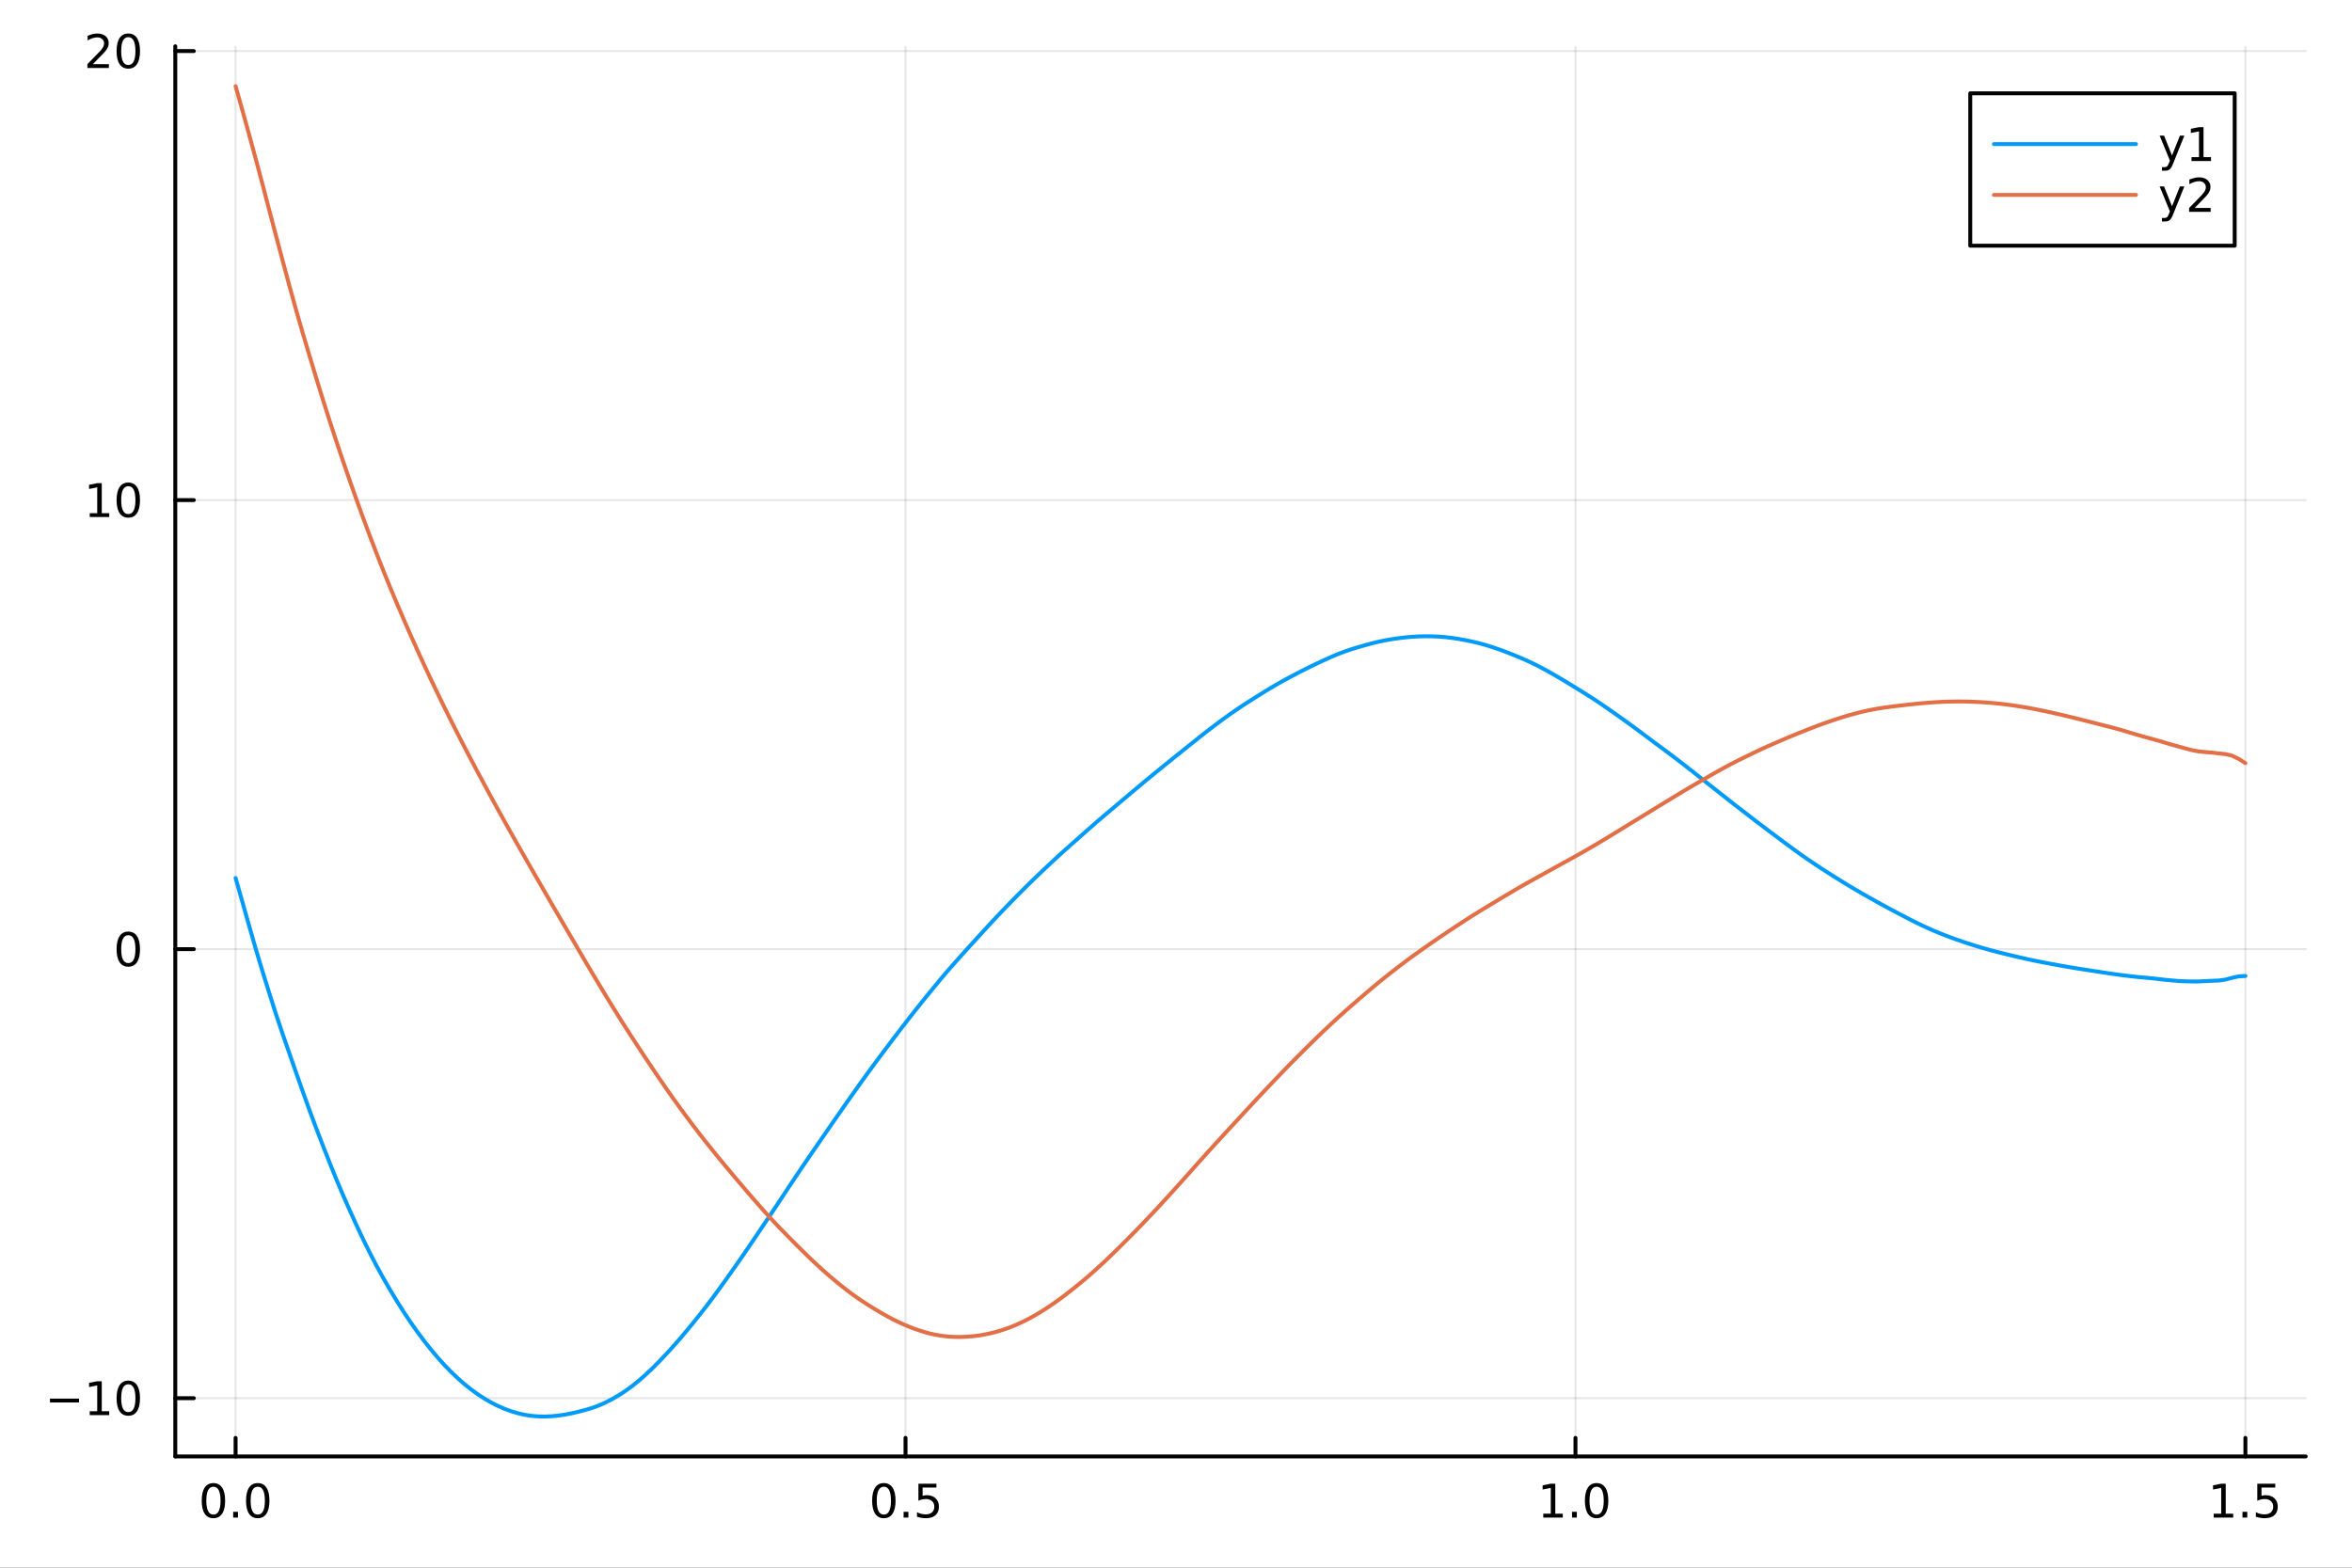 <?xml version="1.0" encoding="utf-8"?>
<svg xmlns="http://www.w3.org/2000/svg" xmlns:xlink="http://www.w3.org/1999/xlink" width="600" height="400" viewBox="0 0 2400 1600">
<rect x="0" y="0" width="2400" height="1600" fill="#333333" stroke="none"/>
<defs>
  <clipPath id="clip110">
    <rect x="0" y="0" width="2400" height="1600"/>
  </clipPath>
</defs>
<path clip-path="url(#clip110)" d="M0 1600 L2400 1600 L2400 0 L0 0  Z" fill="#ffffff" fill-rule="evenodd" fill-opacity="1"/>
<defs>
  <clipPath id="clip111">
    <rect x="480" y="0" width="1681" height="1600"/>
  </clipPath>
</defs>
<path clip-path="url(#clip110)" d="M178.867 1486.45 L2352.76 1486.45 L2352.76 47.244 L178.867 47.244  Z" fill="#ffffff" fill-rule="evenodd" fill-opacity="1"/>
<defs>
  <clipPath id="clip112">
    <rect x="178" y="47" width="2175" height="1440"/>
  </clipPath>
</defs>
<polyline clip-path="url(#clip112)" style="stroke:#000000; stroke-linecap:round; stroke-linejoin:round; stroke-width:2; stroke-opacity:0.1; fill:none" points="240.392,1486.45 240.392,47.244 "/>
<polyline clip-path="url(#clip112)" style="stroke:#000000; stroke-linecap:round; stroke-linejoin:round; stroke-width:2; stroke-opacity:0.1; fill:none" points="924.005,1486.45 924.005,47.244 "/>
<polyline clip-path="url(#clip112)" style="stroke:#000000; stroke-linecap:round; stroke-linejoin:round; stroke-width:2; stroke-opacity:0.1; fill:none" points="1607.62,1486.45 1607.62,47.244 "/>
<polyline clip-path="url(#clip112)" style="stroke:#000000; stroke-linecap:round; stroke-linejoin:round; stroke-width:2; stroke-opacity:0.1; fill:none" points="2291.23,1486.45 2291.23,47.244 "/>
<polyline clip-path="url(#clip110)" style="stroke:#000000; stroke-linecap:round; stroke-linejoin:round; stroke-width:4; stroke-opacity:1; fill:none" points="178.867,1486.45 2352.76,1486.45 "/>
<polyline clip-path="url(#clip110)" style="stroke:#000000; stroke-linecap:round; stroke-linejoin:round; stroke-width:4; stroke-opacity:1; fill:none" points="240.392,1486.45 240.392,1467.55 "/>
<polyline clip-path="url(#clip110)" style="stroke:#000000; stroke-linecap:round; stroke-linejoin:round; stroke-width:4; stroke-opacity:1; fill:none" points="924.005,1486.45 924.005,1467.55 "/>
<polyline clip-path="url(#clip110)" style="stroke:#000000; stroke-linecap:round; stroke-linejoin:round; stroke-width:4; stroke-opacity:1; fill:none" points="1607.62,1486.45 1607.62,1467.55 "/>
<polyline clip-path="url(#clip110)" style="stroke:#000000; stroke-linecap:round; stroke-linejoin:round; stroke-width:4; stroke-opacity:1; fill:none" points="2291.23,1486.45 2291.23,1467.55 "/>
<path clip-path="url(#clip110)" d="M217.776 1517.37 Q214.165 1517.37 212.336 1520.93 Q210.531 1524.47 210.531 1531.6 Q210.531 1538.71 212.336 1542.27 Q214.165 1545.82 217.776 1545.82 Q221.41 1545.82 223.216 1542.27 Q225.045 1538.71 225.045 1531.6 Q225.045 1524.47 223.216 1520.93 Q221.41 1517.37 217.776 1517.37 M217.776 1513.66 Q223.586 1513.66 226.642 1518.27 Q229.721 1522.85 229.721 1531.6 Q229.721 1540.33 226.642 1544.94 Q223.586 1549.52 217.776 1549.52 Q211.966 1549.52 208.887 1544.94 Q205.832 1540.33 205.832 1531.6 Q205.832 1522.85 208.887 1518.27 Q211.966 1513.66 217.776 1513.66 Z" fill="#000000" fill-rule="nonzero" fill-opacity="1" /><path clip-path="url(#clip110)" d="M237.938 1542.97 L242.822 1542.97 L242.822 1548.85 L237.938 1548.85 L237.938 1542.97 Z" fill="#000000" fill-rule="nonzero" fill-opacity="1" /><path clip-path="url(#clip110)" d="M263.007 1517.37 Q259.396 1517.37 257.568 1520.93 Q255.762 1524.47 255.762 1531.6 Q255.762 1538.71 257.568 1542.27 Q259.396 1545.82 263.007 1545.82 Q266.642 1545.82 268.447 1542.27 Q270.276 1538.71 270.276 1531.6 Q270.276 1524.47 268.447 1520.93 Q266.642 1517.37 263.007 1517.37 M263.007 1513.66 Q268.818 1513.66 271.873 1518.27 Q274.952 1522.85 274.952 1531.6 Q274.952 1540.33 271.873 1544.94 Q268.818 1549.52 263.007 1549.52 Q257.197 1549.52 254.119 1544.94 Q251.063 1540.33 251.063 1531.6 Q251.063 1522.85 254.119 1518.27 Q257.197 1513.66 263.007 1513.66 Z" fill="#000000" fill-rule="nonzero" fill-opacity="1" /><path clip-path="url(#clip110)" d="M901.887 1517.37 Q898.276 1517.37 896.447 1520.93 Q894.642 1524.47 894.642 1531.6 Q894.642 1538.71 896.447 1542.27 Q898.276 1545.82 901.887 1545.82 Q905.521 1545.82 907.327 1542.27 Q909.155 1538.71 909.155 1531.6 Q909.155 1524.47 907.327 1520.93 Q905.521 1517.37 901.887 1517.37 M901.887 1513.66 Q907.697 1513.66 910.753 1518.27 Q913.831 1522.85 913.831 1531.6 Q913.831 1540.33 910.753 1544.94 Q907.697 1549.52 901.887 1549.52 Q896.077 1549.52 892.998 1544.94 Q889.942 1540.33 889.942 1531.6 Q889.942 1522.85 892.998 1518.27 Q896.077 1513.66 901.887 1513.66 Z" fill="#000000" fill-rule="nonzero" fill-opacity="1" /><path clip-path="url(#clip110)" d="M922.049 1542.97 L926.933 1542.97 L926.933 1548.85 L922.049 1548.85 L922.049 1542.97 Z" fill="#000000" fill-rule="nonzero" fill-opacity="1" /><path clip-path="url(#clip110)" d="M937.164 1514.29 L955.521 1514.29 L955.521 1518.22 L941.447 1518.22 L941.447 1526.7 Q942.465 1526.35 943.484 1526.19 Q944.502 1526 945.521 1526 Q951.308 1526 954.687 1529.17 Q958.067 1532.34 958.067 1537.76 Q958.067 1543.34 954.595 1546.44 Q951.123 1549.52 944.803 1549.52 Q942.627 1549.52 940.359 1549.15 Q938.114 1548.78 935.706 1548.04 L935.706 1543.34 Q937.789 1544.47 940.012 1545.03 Q942.234 1545.58 944.711 1545.58 Q948.715 1545.58 951.053 1543.48 Q953.391 1541.37 953.391 1537.76 Q953.391 1534.15 951.053 1532.04 Q948.715 1529.94 944.711 1529.94 Q942.836 1529.94 940.961 1530.35 Q939.109 1530.77 937.164 1531.65 L937.164 1514.29 Z" fill="#000000" fill-rule="nonzero" fill-opacity="1" /><path clip-path="url(#clip110)" d="M1574.77 1544.91 L1582.41 1544.91 L1582.41 1518.55 L1574.1 1520.21 L1574.1 1515.95 L1582.36 1514.29 L1587.04 1514.29 L1587.04 1544.91 L1594.68 1544.91 L1594.68 1548.85 L1574.77 1548.85 L1574.77 1544.91 Z" fill="#000000" fill-rule="nonzero" fill-opacity="1" /><path clip-path="url(#clip110)" d="M1604.12 1542.97 L1609.01 1542.97 L1609.01 1548.85 L1604.12 1548.85 L1604.12 1542.97 Z" fill="#000000" fill-rule="nonzero" fill-opacity="1" /><path clip-path="url(#clip110)" d="M1629.19 1517.37 Q1625.58 1517.37 1623.75 1520.93 Q1621.95 1524.47 1621.95 1531.6 Q1621.95 1538.71 1623.75 1542.27 Q1625.58 1545.82 1629.19 1545.82 Q1632.83 1545.82 1634.63 1542.27 Q1636.46 1538.71 1636.46 1531.6 Q1636.46 1524.47 1634.63 1520.93 Q1632.83 1517.37 1629.19 1517.37 M1629.19 1513.66 Q1635 1513.66 1638.06 1518.27 Q1641.14 1522.85 1641.14 1531.6 Q1641.14 1540.33 1638.06 1544.94 Q1635 1549.52 1629.19 1549.52 Q1623.38 1549.52 1620.3 1544.94 Q1617.25 1540.33 1617.25 1531.6 Q1617.25 1522.85 1620.3 1518.27 Q1623.38 1513.66 1629.19 1513.66 Z" fill="#000000" fill-rule="nonzero" fill-opacity="1" /><path clip-path="url(#clip110)" d="M2258.88 1544.91 L2266.52 1544.91 L2266.52 1518.55 L2258.21 1520.21 L2258.21 1515.95 L2266.47 1514.29 L2271.15 1514.29 L2271.15 1544.91 L2278.79 1544.91 L2278.79 1548.85 L2258.88 1548.85 L2258.88 1544.91 Z" fill="#000000" fill-rule="nonzero" fill-opacity="1" /><path clip-path="url(#clip110)" d="M2288.23 1542.97 L2293.12 1542.97 L2293.12 1548.85 L2288.23 1548.85 L2288.23 1542.97 Z" fill="#000000" fill-rule="nonzero" fill-opacity="1" /><path clip-path="url(#clip110)" d="M2303.35 1514.29 L2321.71 1514.29 L2321.71 1518.22 L2307.63 1518.22 L2307.63 1526.7 Q2308.65 1526.35 2309.67 1526.19 Q2310.69 1526 2311.71 1526 Q2317.49 1526 2320.87 1529.17 Q2324.25 1532.34 2324.25 1537.76 Q2324.25 1543.34 2320.78 1546.44 Q2317.31 1549.52 2310.99 1549.52 Q2308.81 1549.52 2306.54 1549.15 Q2304.3 1548.78 2301.89 1548.04 L2301.89 1543.34 Q2303.97 1544.47 2306.2 1545.03 Q2308.42 1545.58 2310.89 1545.58 Q2314.9 1545.58 2317.24 1543.48 Q2319.58 1541.37 2319.58 1537.76 Q2319.58 1534.15 2317.24 1532.04 Q2314.9 1529.94 2310.89 1529.94 Q2309.02 1529.94 2307.15 1530.35 Q2305.29 1530.77 2303.35 1531.65 L2303.35 1514.29 Z" fill="#000000" fill-rule="nonzero" fill-opacity="1" /><polyline clip-path="url(#clip112)" style="stroke:#000000; stroke-linecap:round; stroke-linejoin:round; stroke-width:2; stroke-opacity:0.1; fill:none" points="178.867,1427 2352.76,1427 "/>
<polyline clip-path="url(#clip112)" style="stroke:#000000; stroke-linecap:round; stroke-linejoin:round; stroke-width:2; stroke-opacity:0.1; fill:none" points="178.867,968.701 2352.76,968.701 "/>
<polyline clip-path="url(#clip112)" style="stroke:#000000; stroke-linecap:round; stroke-linejoin:round; stroke-width:2; stroke-opacity:0.1; fill:none" points="178.867,510.406 2352.76,510.406 "/>
<polyline clip-path="url(#clip112)" style="stroke:#000000; stroke-linecap:round; stroke-linejoin:round; stroke-width:2; stroke-opacity:0.1; fill:none" points="178.867,52.111 2352.76,52.111 "/>
<polyline clip-path="url(#clip110)" style="stroke:#000000; stroke-linecap:round; stroke-linejoin:round; stroke-width:4; stroke-opacity:1; fill:none" points="178.867,1486.45 178.867,47.244 "/>
<polyline clip-path="url(#clip110)" style="stroke:#000000; stroke-linecap:round; stroke-linejoin:round; stroke-width:4; stroke-opacity:1; fill:none" points="178.867,1427 197.764,1427 "/>
<polyline clip-path="url(#clip110)" style="stroke:#000000; stroke-linecap:round; stroke-linejoin:round; stroke-width:4; stroke-opacity:1; fill:none" points="178.867,968.701 197.764,968.701 "/>
<polyline clip-path="url(#clip110)" style="stroke:#000000; stroke-linecap:round; stroke-linejoin:round; stroke-width:4; stroke-opacity:1; fill:none" points="178.867,510.406 197.764,510.406 "/>
<polyline clip-path="url(#clip110)" style="stroke:#000000; stroke-linecap:round; stroke-linejoin:round; stroke-width:4; stroke-opacity:1; fill:none" points="178.867,52.111 197.764,52.111 "/>
<path clip-path="url(#clip110)" d="M50.992 1427.45 L80.668 1427.45 L80.668 1431.38 L50.992 1431.38 L50.992 1427.45 Z" fill="#000000" fill-rule="nonzero" fill-opacity="1" /><path clip-path="url(#clip110)" d="M91.571 1440.34 L99.21 1440.34 L99.21 1413.98 L90.899 1415.64 L90.899 1411.38 L99.163 1409.72 L103.839 1409.72 L103.839 1440.34 L111.478 1440.34 L111.478 1444.28 L91.571 1444.28 L91.571 1440.34 Z" fill="#000000" fill-rule="nonzero" fill-opacity="1" /><path clip-path="url(#clip110)" d="M130.922 1412.8 Q127.311 1412.8 125.482 1416.36 Q123.677 1419.9 123.677 1427.03 Q123.677 1434.14 125.482 1437.7 Q127.311 1441.24 130.922 1441.24 Q134.556 1441.24 136.362 1437.7 Q138.191 1434.14 138.191 1427.03 Q138.191 1419.9 136.362 1416.36 Q134.556 1412.8 130.922 1412.8 M130.922 1409.09 Q136.732 1409.09 139.788 1413.7 Q142.867 1418.28 142.867 1427.03 Q142.867 1435.76 139.788 1440.36 Q136.732 1444.95 130.922 1444.95 Q125.112 1444.95 122.033 1440.36 Q118.978 1435.76 118.978 1427.03 Q118.978 1418.28 122.033 1413.7 Q125.112 1409.09 130.922 1409.09 Z" fill="#000000" fill-rule="nonzero" fill-opacity="1" /><path clip-path="url(#clip110)" d="M130.922 954.5 Q127.311 954.5 125.482 958.065 Q123.677 961.607 123.677 968.736 Q123.677 975.843 125.482 979.407 Q127.311 982.949 130.922 982.949 Q134.556 982.949 136.362 979.407 Q138.191 975.843 138.191 968.736 Q138.191 961.607 136.362 958.065 Q134.556 954.5 130.922 954.5 M130.922 950.796 Q136.732 950.796 139.788 955.403 Q142.867 959.986 142.867 968.736 Q142.867 977.463 139.788 982.069 Q136.732 986.653 130.922 986.653 Q125.112 986.653 122.033 982.069 Q118.978 977.463 118.978 968.736 Q118.978 959.986 122.033 955.403 Q125.112 950.796 130.922 950.796 Z" fill="#000000" fill-rule="nonzero" fill-opacity="1" /><path clip-path="url(#clip110)" d="M91.571 523.751 L99.21 523.751 L99.21 497.386 L90.899 499.052 L90.899 494.793 L99.163 493.126 L103.839 493.126 L103.839 523.751 L111.478 523.751 L111.478 527.686 L91.571 527.686 L91.571 523.751 Z" fill="#000000" fill-rule="nonzero" fill-opacity="1" /><path clip-path="url(#clip110)" d="M130.922 496.205 Q127.311 496.205 125.482 499.77 Q123.677 503.311 123.677 510.441 Q123.677 517.548 125.482 521.112 Q127.311 524.654 130.922 524.654 Q134.556 524.654 136.362 521.112 Q138.191 517.548 138.191 510.441 Q138.191 503.311 136.362 499.77 Q134.556 496.205 130.922 496.205 M130.922 492.501 Q136.732 492.501 139.788 497.108 Q142.867 501.691 142.867 510.441 Q142.867 519.168 139.788 523.774 Q136.732 528.358 130.922 528.358 Q125.112 528.358 122.033 523.774 Q118.978 519.168 118.978 510.441 Q118.978 501.691 122.033 497.108 Q125.112 492.501 130.922 492.501 Z" fill="#000000" fill-rule="nonzero" fill-opacity="1" /><path clip-path="url(#clip110)" d="M94.788 65.456 L111.108 65.456 L111.108 69.391 L89.163 69.391 L89.163 65.456 Q91.825 62.702 96.409 58.072 Q101.015 53.419 102.196 52.077 Q104.441 49.553 105.321 47.817 Q106.223 46.058 106.223 44.368 Q106.223 41.614 104.279 39.877 Q102.358 38.141 99.256 38.141 Q97.057 38.141 94.603 38.905 Q92.172 39.669 89.395 41.22 L89.395 36.498 Q92.219 35.364 94.672 34.785 Q97.126 34.206 99.163 34.206 Q104.534 34.206 107.728 36.891 Q110.922 39.577 110.922 44.067 Q110.922 46.197 110.112 48.118 Q109.325 50.016 107.219 52.609 Q106.64 53.28 103.538 56.498 Q100.436 59.692 94.788 65.456 Z" fill="#000000" fill-rule="nonzero" fill-opacity="1" /><path clip-path="url(#clip110)" d="M130.922 37.91 Q127.311 37.91 125.482 41.475 Q123.677 45.016 123.677 52.146 Q123.677 59.252 125.482 62.817 Q127.311 66.359 130.922 66.359 Q134.556 66.359 136.362 62.817 Q138.191 59.252 138.191 52.146 Q138.191 45.016 136.362 41.475 Q134.556 37.91 130.922 37.91 M130.922 34.206 Q136.732 34.206 139.788 38.813 Q142.867 43.396 142.867 52.146 Q142.867 60.873 139.788 65.479 Q136.732 70.062 130.922 70.062 Q125.112 70.062 122.033 65.479 Q118.978 60.873 118.978 52.146 Q118.978 43.396 122.033 38.813 Q125.112 34.206 130.922 34.206 Z" fill="#000000" fill-rule="nonzero" fill-opacity="1" /><polyline clip-path="url(#clip112)" style="stroke:#009af9; stroke-linecap:round; stroke-linejoin:round; stroke-width:4; stroke-opacity:1; fill:none" points="240.392,896.118 247.251,920.241 254.11,944.536 260.969,968.428 267.828,991.328 274.687,1013.28 281.546,1034.87 288.405,1055.29 295.264,1075.01 302.123,1094.68 308.982,1114.11 315.841,1133.2 322.7,1151.59 329.559,1169.36 336.418,1186.81 343.277,1203.78 350.136,1220 356.995,1235.53 363.854,1250.65 370.713,1265.18 377.572,1279.05 384.431,1292.24 391.29,1304.73 398.149,1316.62 405.008,1328.01 411.867,1338.86 418.726,1349.15 425.585,1358.9 432.444,1368.12 439.303,1376.81 446.162,1385 453.021,1392.65 459.88,1399.75 466.739,1406.33 473.598,1412.37 480.457,1417.88 487.316,1422.85 494.175,1427.34 501.034,1431.33 507.893,1434.83 514.752,1437.82 521.611,1440.34 528.47,1442.39 535.328,1443.95 542.188,1445.03 549.046,1445.61 555.905,1445.72 562.764,1445.44 569.623,1444.79 576.482,1443.78 583.341,1442.45 590.2,1440.85 597.059,1439.07 603.918,1437.05 610.777,1434.56 617.636,1431.54 624.495,1428.01 631.354,1424.02 638.213,1419.55 645.072,1414.6 651.931,1409.08 658.79,1403.02 665.649,1396.53 672.508,1389.66 679.367,1382.44 686.226,1374.95 693.085,1367.16 699.944,1359.07 706.803,1350.76 713.662,1342.23 720.521,1333.44 727.38,1324.39 734.239,1315.07 741.098,1305.5 747.957,1295.82 754.816,1286.03 761.675,1276.07 768.534,1265.95 775.393,1255.79 782.252,1245.62 789.111,1235.38 795.97,1225.04 802.829,1214.65 809.688,1204.33 816.547,1194.1 823.406,1183.98 830.265,1173.97 837.124,1164.02 843.983,1154.05 850.842,1144.13 857.701,1134.31 864.56,1124.51 871.419,1114.79 878.278,1105.14 885.137,1095.58 891.996,1086.23 898.855,1077.02 905.714,1067.89 912.573,1058.84 919.432,1049.85 926.291,1040.96 933.15,1032.2 940.009,1023.58 946.868,1015.11 953.727,1006.74 960.586,998.437 967.445,990.383 974.304,982.581 981.163,974.904 988.022,967.312 994.881,959.744 1001.74,952.22 1008.6,944.773 1015.46,937.393 1022.32,930.14 1029.18,923.037 1036.04,916.045 1042.89,909.136 1049.75,902.301 1056.61,895.614 1063.47,889.071 1070.33,882.613 1077.19,876.216 1084.05,869.944 1090.91,863.806 1097.77,857.733 1104.62,851.682 1111.48,845.608 1118.34,839.587 1125.2,833.712 1132.06,827.92 1138.92,822.118 1145.78,816.319 1152.64,810.523 1159.5,804.743 1166.36,799.021 1173.21,793.359 1180.07,787.731 1186.93,782.133 1193.79,776.571 1200.65,771.036 1207.51,765.546 1214.37,760.056 1221.23,754.572 1228.09,749.128 1234.95,743.794 1241.8,738.623 1248.66,733.544 1255.52,728.626 1262.38,723.87 1269.24,719.29 1276.1,714.877 1282.96,710.536 1289.82,706.275 1296.68,702.129 1303.54,698.097 1310.39,694.244 1317.25,690.556 1324.11,686.957 1330.97,683.432 1337.83,680.023 1344.69,676.744 1351.55,673.537 1358.41,670.459 1365.27,667.569 1372.13,664.955 1378.98,662.643 1385.84,660.538 1392.7,658.562 1399.56,656.688 1406.42,655.012 1413.28,653.576 1420.14,652.374 1427,651.382 1433.86,650.544 1440.72,649.924 1447.57,649.537 1454.43,649.389 1461.29,649.466 1468.15,649.734 1475.01,650.286 1481.87,651.119 1488.73,652.184 1495.59,653.441 1502.45,654.859 1509.31,656.482 1516.16,658.375 1523.02,660.527 1529.88,662.871 1536.74,665.393 1543.6,668.1 1550.46,670.911 1557.32,673.864 1564.18,677.074 1571.04,680.546 1577.9,684.21 1584.75,688.062 1591.61,692.055 1598.47,696.168 1605.33,700.368 1612.19,704.579 1619.05,708.848 1625.91,713.254 1632.77,717.81 1639.63,722.518 1646.49,727.323 1653.34,732.153 1660.2,737.038 1667.06,742.029 1673.92,747.102 1680.78,752.265 1687.64,757.411 1694.5,762.488 1701.36,767.585 1708.22,772.748 1715.08,777.97 1721.93,783.307 1728.79,788.708 1735.65,794.144 1742.51,799.604 1749.37,805.006 1756.23,810.391 1763.09,815.821 1769.95,821.2 1776.81,826.504 1783.67,831.797 1790.52,837.07 1797.38,842.294 1804.24,847.485 1811.1,852.639 1817.96,857.753 1824.82,862.821 1831.68,867.866 1838.54,872.817 1845.4,877.585 1852.26,882.204 1859.11,886.708 1865.97,891.131 1872.83,895.467 1879.69,899.74 1886.55,903.932 1893.41,908.026 1900.27,912.008 1907.13,915.887 1913.99,919.722 1920.85,923.516 1927.7,927.242 1934.56,930.899 1941.42,934.504 1948.28,938.071 1955.14,941.549 1962,944.847 1968.86,947.984 1975.72,950.956 1982.58,953.745 1989.44,956.374 1996.29,958.861 2003.15,961.234 2010.01,963.493 2016.87,965.64 2023.73,967.689 2030.59,969.617 2037.45,971.429 2044.31,973.165 2051.17,974.843 2058.02,976.464 2064.88,978.027 2071.74,979.531 2078.6,980.963 2085.46,982.321 2092.32,983.616 2099.18,984.873 2106.04,986.105 2112.9,987.308 2119.76,988.441 2126.61,989.516 2133.47,990.572 2140.33,991.616 2147.19,992.696 2154.05,993.721 2160.91,994.674 2167.77,995.581 2174.63,996.4 2181.49,997.152 2188.35,997.752 2195.2,998.383 2202.06,999.163 2208.92,999.951 2215.78,1000.61 2222.64,1001.17 2229.5,1001.52 2236.36,1001.68 2243.22,1001.68 2250.08,1001.33 2256.94,1001 2263.79,1000.75 2270.65,999.841 2277.51,997.984 2284.37,996.472 2291.23,996.096 "/>
<polyline clip-path="url(#clip112)" style="stroke:#e26f46; stroke-linecap:round; stroke-linejoin:round; stroke-width:4; stroke-opacity:1; fill:none" points="240.392,87.976 247.251,112.26 254.11,137.061 260.969,162.26 267.828,187.952 274.687,214.25 281.546,240.265 288.405,266.028 295.264,291.56 302.123,316.337 308.982,340.197 315.841,363.209 322.7,385.837 329.559,408.125 336.418,429.7 343.277,450.573 350.136,470.913 356.995,490.804 363.854,510.205 370.713,529.046 377.572,547.441 384.431,565.35 391.29,582.725 398.149,599.573 405.008,615.967 411.867,631.952 418.726,647.586 425.585,662.902 432.444,677.9 439.303,692.562 446.162,706.916 453.021,720.995 459.88,734.804 466.739,748.372 473.598,761.719 480.457,774.848 487.316,787.79 494.175,800.585 501.034,813.254 507.893,825.777 514.752,838.149 521.611,850.387 528.47,862.501 535.328,874.531 542.188,886.503 549.046,898.434 555.905,910.327 562.764,922.146 569.623,933.916 576.482,945.658 583.341,957.39 590.2,969.131 597.059,980.829 603.918,992.438 610.777,1003.93 617.636,1015.3 624.495,1026.49 631.354,1037.52 638.213,1048.38 645.072,1059.03 651.931,1069.51 658.79,1079.9 665.649,1090.15 672.508,1100.29 679.367,1110.3 686.226,1120.11 693.085,1129.64 699.944,1138.94 706.803,1148.09 713.662,1157.04 720.521,1165.77 727.38,1174.35 734.239,1182.78 741.098,1191.06 747.957,1199.23 754.816,1207.34 761.675,1215.38 768.534,1223.36 775.393,1231.22 782.252,1238.9 789.111,1246.33 795.97,1253.55 802.829,1260.59 809.688,1267.55 816.547,1274.4 823.406,1281.12 830.265,1287.69 837.124,1294.06 843.983,1300.18 850.842,1306.04 857.701,1311.68 864.56,1317.07 871.419,1322.16 878.278,1326.9 885.137,1331.4 891.996,1335.68 898.855,1339.76 905.714,1343.63 912.573,1347.25 919.432,1350.53 926.291,1353.5 933.15,1356.17 940.009,1358.52 946.868,1360.53 953.727,1362.12 960.586,1363.3 967.445,1364.09 974.304,1364.5 981.163,1364.51 988.022,1364.18 994.881,1363.56 1001.74,1362.58 1008.6,1361.22 1015.46,1359.58 1022.32,1357.59 1029.18,1355.25 1036.04,1352.51 1042.89,1349.38 1049.75,1345.95 1056.61,1342.17 1063.47,1338.02 1070.33,1333.59 1077.19,1328.86 1084.05,1323.86 1090.91,1318.6 1097.77,1313.17 1104.62,1307.57 1111.48,1301.71 1118.34,1295.62 1125.2,1289.33 1132.06,1282.87 1138.92,1276.2 1145.78,1269.4 1152.64,1262.55 1159.5,1255.59 1166.36,1248.47 1173.21,1241.26 1180.07,1233.99 1186.93,1226.56 1193.79,1219.03 1200.65,1211.46 1207.51,1203.84 1214.37,1196.16 1221.23,1188.43 1228.09,1180.78 1234.95,1173.19 1241.8,1165.65 1248.66,1158.19 1255.52,1150.76 1262.38,1143.31 1269.24,1135.88 1276.1,1128.48 1282.96,1121.12 1289.82,1113.81 1296.68,1106.56 1303.54,1099.39 1310.39,1092.24 1317.25,1085.21 1324.11,1078.29 1330.97,1071.44 1337.83,1064.65 1344.69,1057.96 1351.55,1051.38 1358.41,1044.92 1365.27,1038.6 1372.13,1032.44 1378.98,1026.4 1385.84,1020.43 1392.7,1014.55 1399.56,1008.72 1406.42,1003.01 1413.28,997.456 1420.14,992.065 1427,986.728 1433.86,981.506 1440.72,976.445 1447.57,971.516 1454.43,966.67 1461.29,961.897 1468.15,957.206 1475.01,952.566 1481.87,947.985 1488.73,943.462 1495.59,938.988 1502.45,934.588 1509.31,930.318 1516.16,926.144 1523.02,922.007 1529.88,917.866 1536.74,913.753 1543.6,909.679 1550.46,905.659 1557.32,901.749 1564.18,897.93 1571.04,894.14 1577.9,890.328 1584.75,886.521 1591.61,882.723 1598.47,878.947 1605.33,875.169 1612.19,871.322 1619.05,867.413 1625.91,863.434 1632.77,859.37 1639.63,855.233 1646.49,851.064 1653.34,846.864 1660.2,842.639 1667.06,838.427 1673.92,834.246 1680.78,830.036 1687.64,825.831 1694.5,821.639 1701.36,817.44 1708.22,813.257 1715.08,809.115 1721.93,805.011 1728.79,800.974 1735.65,797.001 1742.51,793.059 1749.37,789.121 1756.23,785.264 1763.09,781.558 1769.95,777.97 1776.81,774.498 1783.67,771.153 1790.52,767.83 1797.38,764.581 1804.24,761.487 1811.1,758.462 1817.96,755.491 1824.82,752.572 1831.68,749.755 1838.54,746.992 1845.4,744.249 1852.26,741.574 1859.11,739.033 1865.97,736.627 1872.83,734.295 1879.69,732.081 1886.55,730.043 1893.41,728.153 1900.27,726.413 1907.13,724.885 1913.99,723.576 1920.85,722.458 1927.7,721.485 1934.56,720.618 1941.42,719.824 1948.28,719.041 1955.14,718.307 1962,717.666 1968.86,717.103 1975.72,716.629 1982.58,716.289 1989.44,716.063 1996.29,715.943 2003.15,715.955 2010.01,716.114 2016.87,716.389 2023.73,716.766 2030.59,717.278 2037.45,717.911 2044.31,718.661 2051.17,719.53 2058.02,720.517 2064.88,721.62 2071.74,722.831 2078.6,724.144 2085.46,725.544 2092.32,727.015 2099.18,728.563 2106.04,730.171 2112.9,731.822 2119.76,733.508 2126.61,735.212 2133.47,736.93 2140.33,738.711 2147.19,740.464 2154.05,742.199 2160.91,744.05 2167.77,746.022 2174.63,748.105 2181.49,750.122 2188.35,752.068 2195.2,753.972 2202.06,755.841 2208.92,757.9 2215.78,759.953 2222.64,761.809 2229.5,763.702 2236.36,765.56 2243.22,766.84 2250.08,767.547 2256.94,768.081 2263.79,768.94 2270.65,769.63 2277.51,771.191 2284.37,774.527 2291.23,778.871 "/>
<path clip-path="url(#clip110)" d="M2010.47 250.738 L2280.29 250.738 L2280.29 95.218 L2010.47 95.218  Z" fill="#ffffff" fill-rule="evenodd" fill-opacity="1"/>
<polyline clip-path="url(#clip110)" style="stroke:#000000; stroke-linecap:round; stroke-linejoin:round; stroke-width:4; stroke-opacity:1; fill:none" points="2010.47,250.738 2280.29,250.738 2280.29,95.218 2010.47,95.218 2010.47,250.738 "/>
<polyline clip-path="url(#clip110)" style="stroke:#009af9; stroke-linecap:round; stroke-linejoin:round; stroke-width:4; stroke-opacity:1; fill:none" points="2034.63,147.058 2179.55,147.058 "/>
<path clip-path="url(#clip110)" d="M2217.55 166.745 Q2215.75 171.375 2214.03 172.787 Q2212.32 174.199 2209.45 174.199 L2206.05 174.199 L2206.05 170.634 L2208.55 170.634 Q2210.31 170.634 2211.28 169.8 Q2212.25 168.967 2213.43 165.865 L2214.19 163.921 L2203.71 138.412 L2208.22 138.412 L2216.32 158.689 L2224.43 138.412 L2228.94 138.412 L2217.55 166.745 Z" fill="#000000" fill-rule="nonzero" fill-opacity="1" /><path clip-path="url(#clip110)" d="M2236.23 160.402 L2243.87 160.402 L2243.87 134.037 L2235.56 135.703 L2235.56 131.444 L2243.82 129.778 L2248.5 129.778 L2248.5 160.402 L2256.14 160.402 L2256.14 164.338 L2236.23 164.338 L2236.23 160.402 Z" fill="#000000" fill-rule="nonzero" fill-opacity="1" /><polyline clip-path="url(#clip110)" style="stroke:#e26f46; stroke-linecap:round; stroke-linejoin:round; stroke-width:4; stroke-opacity:1; fill:none" points="2034.63,198.898 2179.55,198.898 "/>
<path clip-path="url(#clip110)" d="M2217.55 218.585 Q2215.75 223.215 2214.03 224.627 Q2212.32 226.039 2209.45 226.039 L2206.05 226.039 L2206.05 222.474 L2208.55 222.474 Q2210.31 222.474 2211.28 221.64 Q2212.25 220.807 2213.43 217.705 L2214.19 215.761 L2203.71 190.252 L2208.22 190.252 L2216.32 210.529 L2224.43 190.252 L2228.94 190.252 L2217.55 218.585 Z" fill="#000000" fill-rule="nonzero" fill-opacity="1" /><path clip-path="url(#clip110)" d="M2239.45 212.242 L2255.77 212.242 L2255.77 216.178 L2233.82 216.178 L2233.82 212.242 Q2236.49 209.488 2241.07 204.858 Q2245.68 200.205 2246.86 198.863 Q2249.1 196.34 2249.98 194.604 Q2250.88 192.844 2250.88 191.155 Q2250.88 188.4 2248.94 186.664 Q2247.02 184.928 2243.92 184.928 Q2241.72 184.928 2239.26 185.692 Q2236.83 186.455 2234.06 188.006 L2234.06 183.284 Q2236.88 182.15 2239.33 181.571 Q2241.79 180.993 2243.82 180.993 Q2249.19 180.993 2252.39 183.678 Q2255.58 186.363 2255.58 190.854 Q2255.58 192.983 2254.77 194.905 Q2253.99 196.803 2251.88 199.395 Q2251.3 200.067 2248.2 203.284 Q2245.1 206.479 2239.45 212.242 Z" fill="#000000" fill-rule="nonzero" fill-opacity="1" /></svg>
